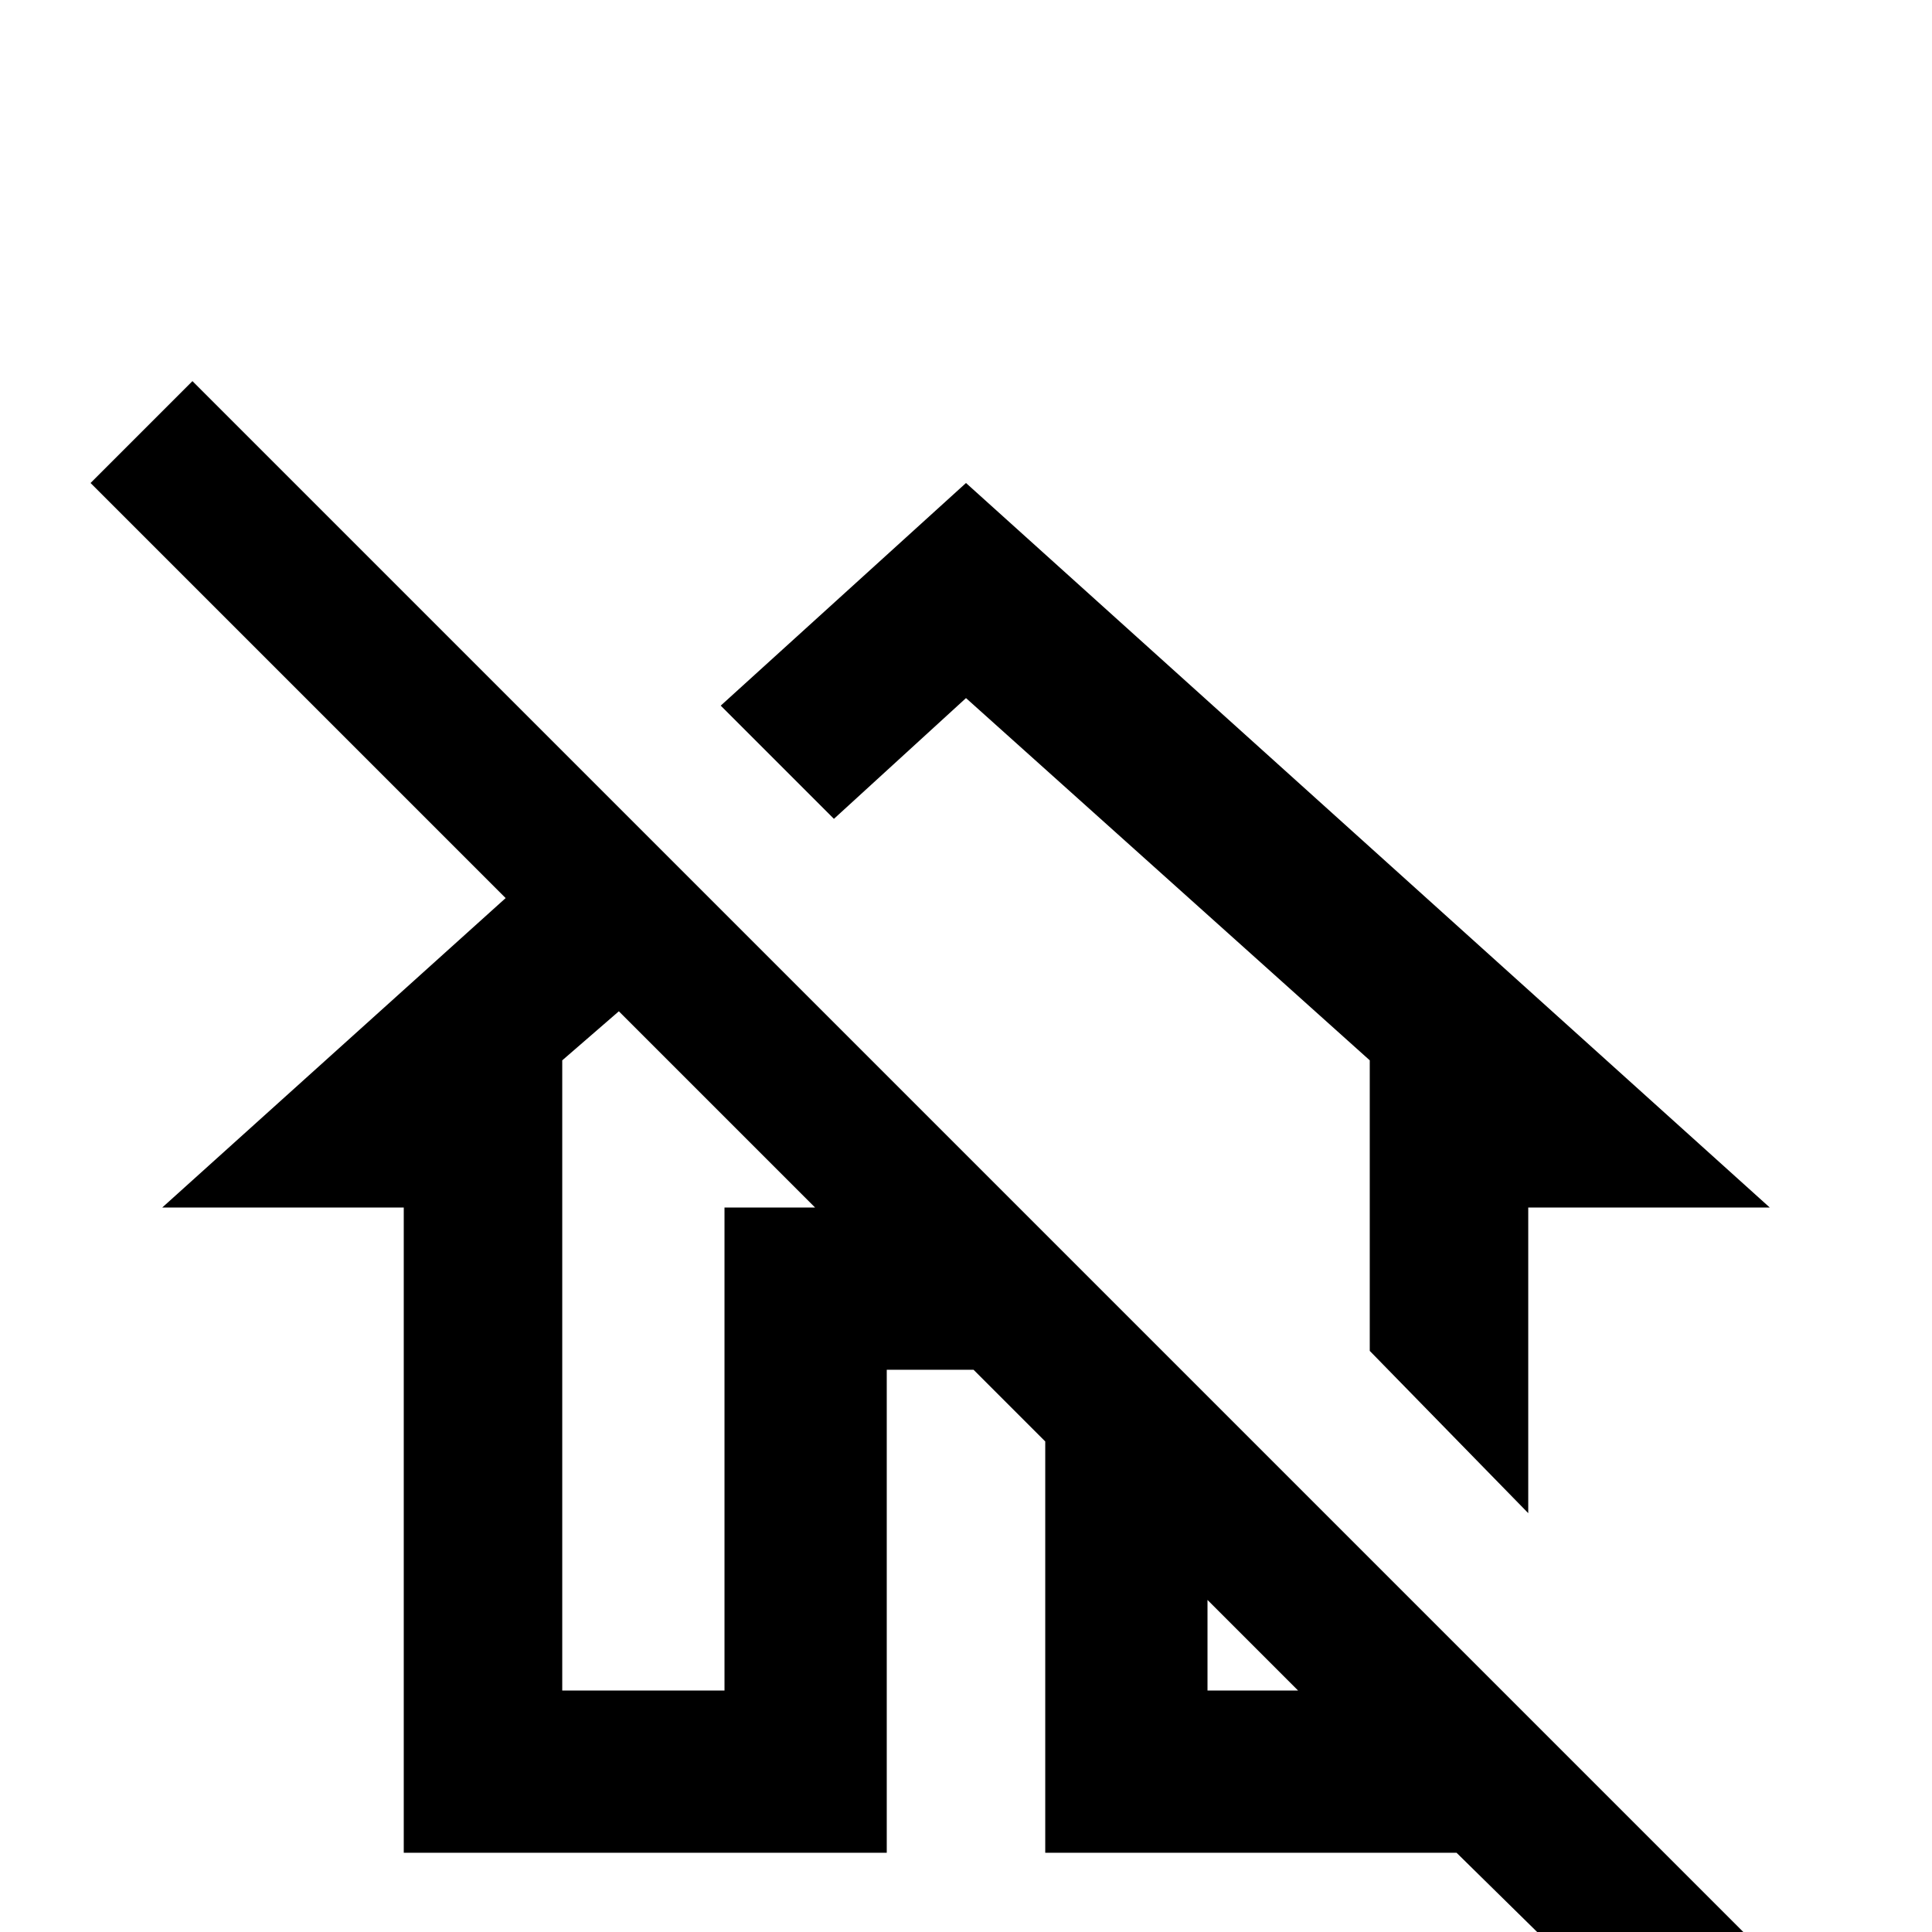 <svg xmlns="http://www.w3.org/2000/svg" viewBox="0 -512 512 512">
	<path fill="#000000" d="M472 10L51 -411L24 -384L134 -274L43 -192H107V-21H235V-149H258L277 -130V-21H386L445 37ZM192 -192V-64H149V-231L164 -244L216 -192ZM320 -64V-88L344 -64ZM221 -295L191 -325L256 -384L469 -192H405V-111L363 -154V-231L256 -327Z"/>
</svg>